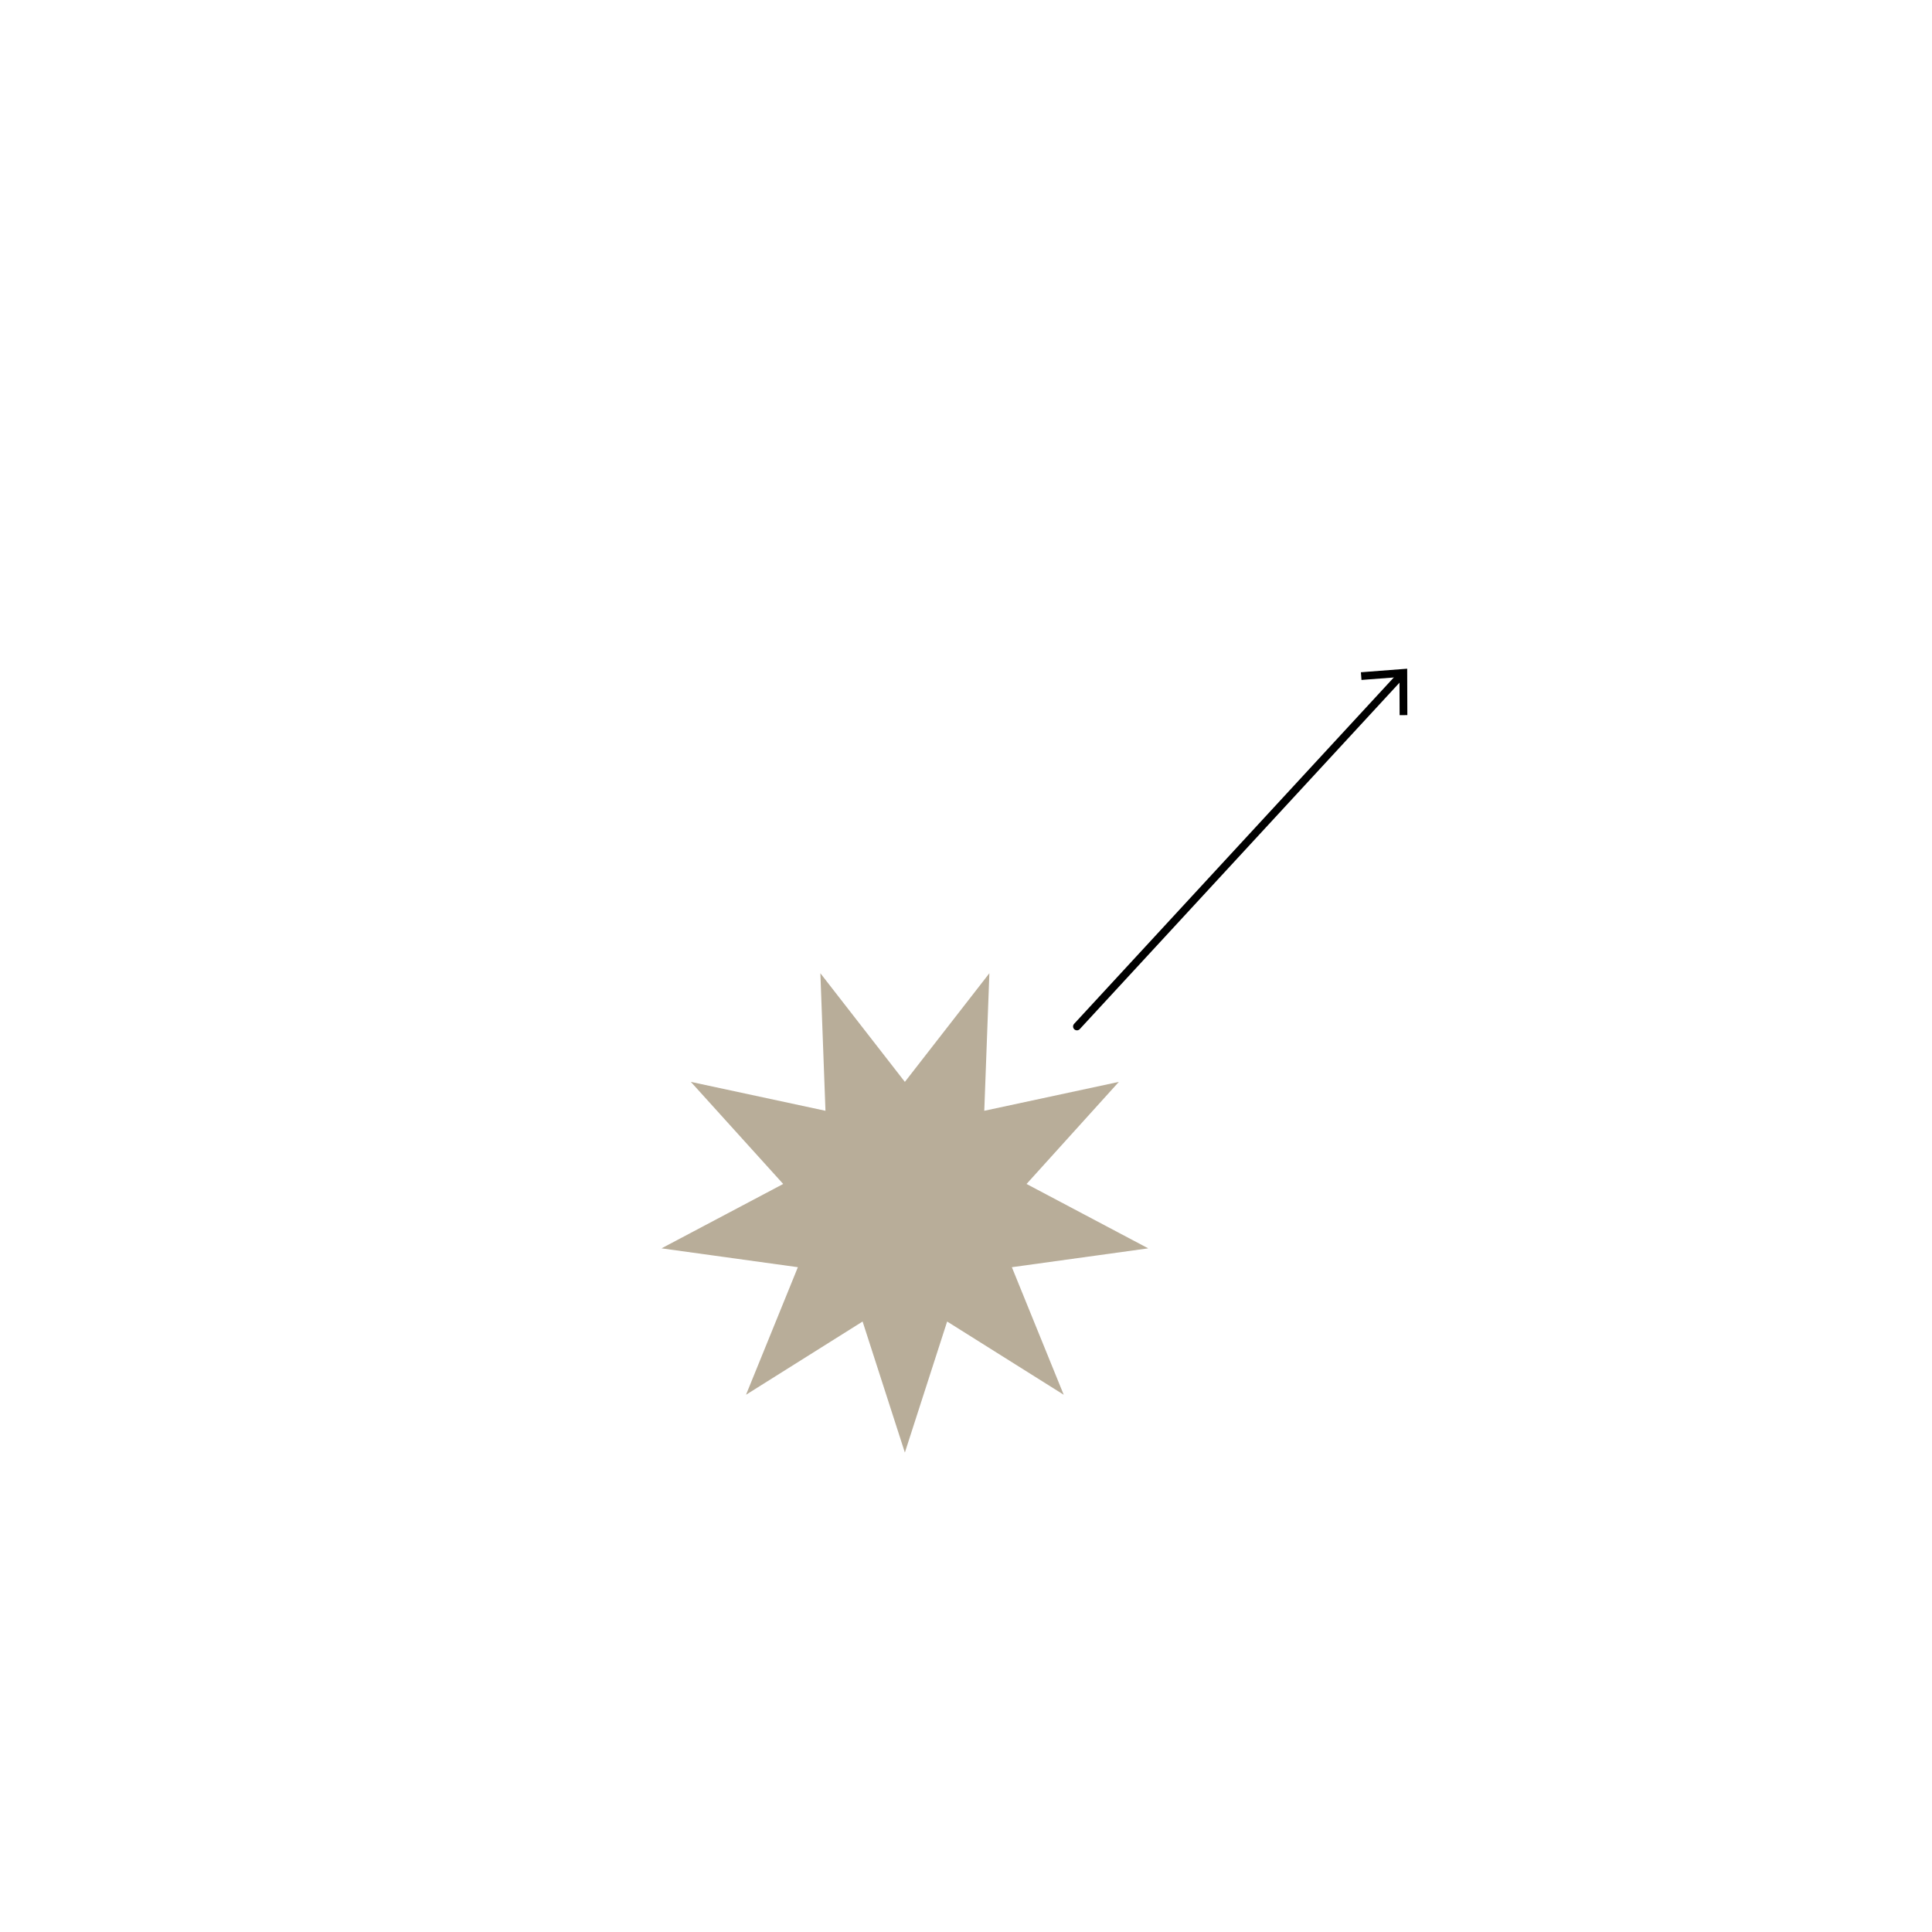 <svg id="Слой_1" data-name="Слой 1" xmlns="http://www.w3.org/2000/svg" viewBox="0 0 500 500"><defs><style>.cls-1{fill:#b8ad99;}.cls-2{fill:none;stroke:#000;stroke-linecap:round;stroke-linejoin:round;stroke-width:2px;}</style></defs><title>Монтажная область 19 копия 34</title><polygon class="cls-1" points="234.18 279.99 256.05 251.87 254.73 287.47 289.56 279.99 265.67 306.41 297.16 323.07 261.87 327.95 275.29 360.96 245.12 342.01 234.18 375.92 223.24 342.01 193.07 360.96 206.49 327.95 171.2 323.07 202.69 306.41 178.79 279.99 213.63 287.47 212.31 251.87 234.18 279.99"/><line class="cls-2" x1="278.71" y1="265.65" x2="362.7" y2="174.65"/><polygon points="364.22 185.07 362.22 185.08 362.18 175.22 352.35 175.97 352.2 173.98 364.18 173.06 364.22 185.07"/></svg>